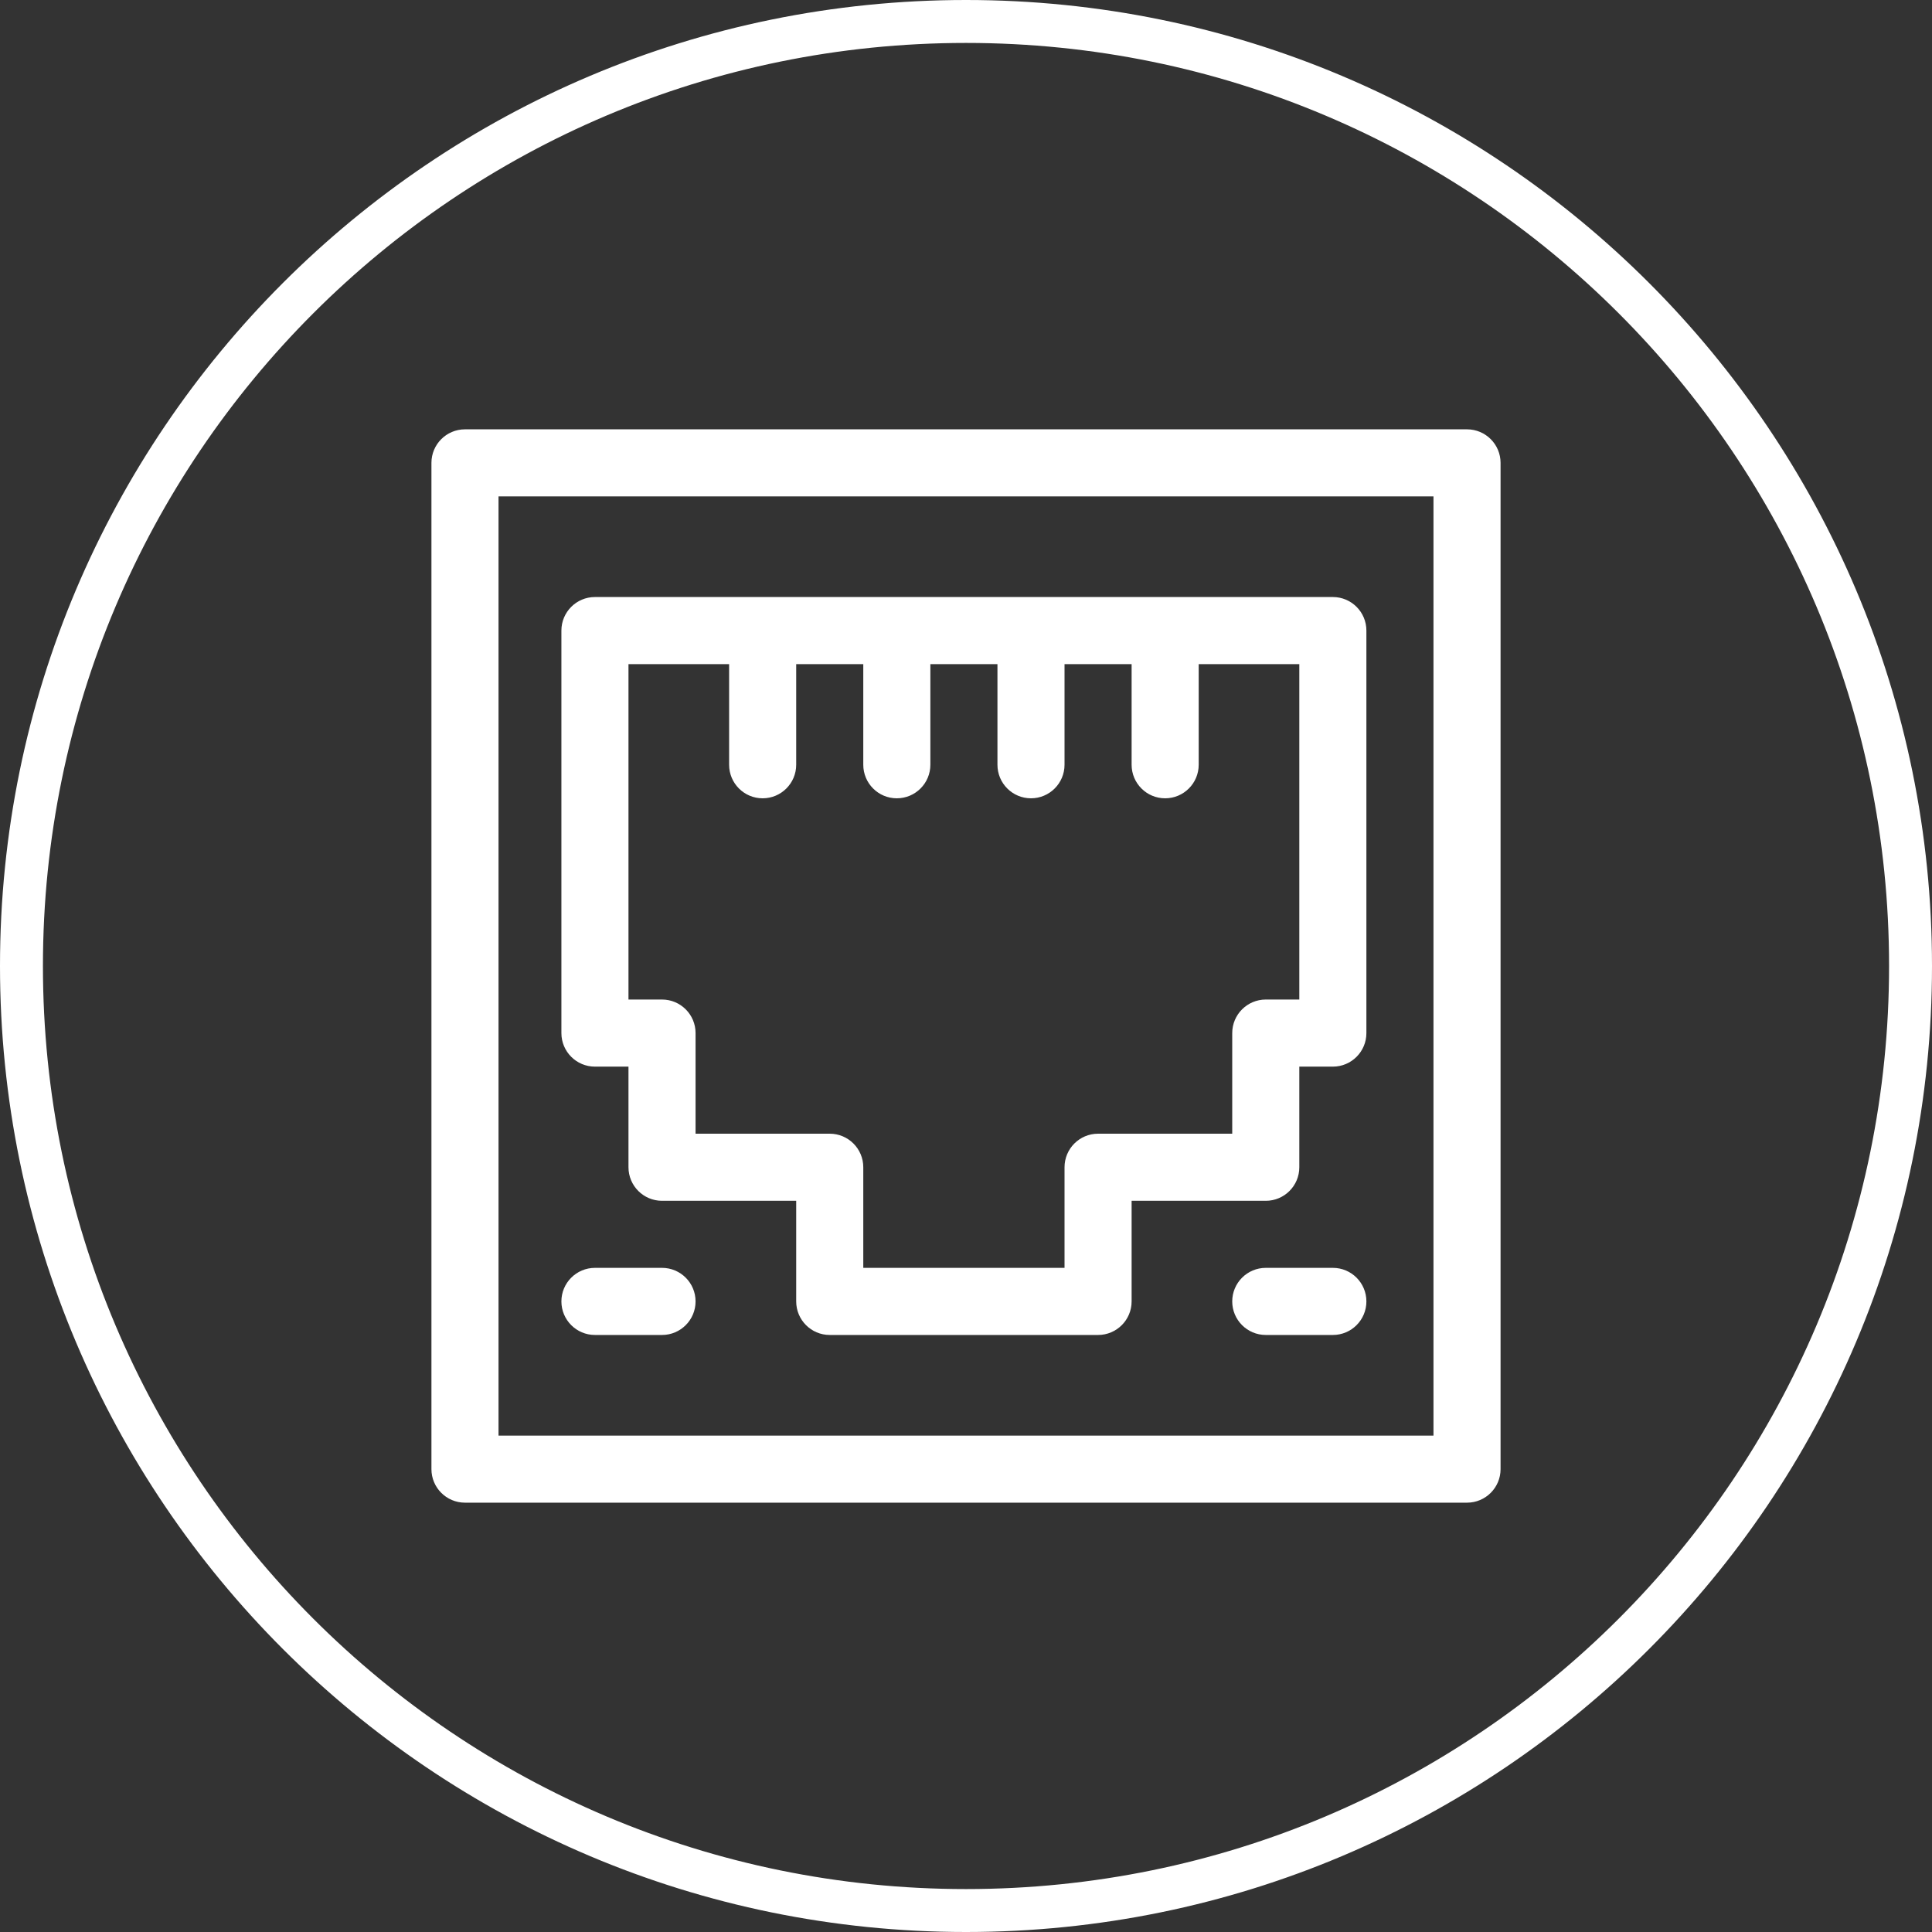 <svg width="90" height="90" viewBox="0 0 90 90" fill="none" xmlns="http://www.w3.org/2000/svg">
<rect x="0" y="0" width="90" height="90" fill="#333333" stroke="none"/>
<path fill-rule="evenodd" clip-rule="evenodd" d="M45 88C68.748 88 88 68.748 88 45C88 21.252 68.748 2 45 2C21.252 2 2 21.252 2 45C2 68.748 21.252 88 45 88ZM45 90C69.853 90 90 69.853 90 45C90 20.147 69.853 0 45 0C20.147 0 0 20.147 0 45C0 69.853 20.147 90 45 90ZM21.66 20C20.797 20 20.098 20.7 20.098 21.562V68.438C20.098 69.3 20.797 70 21.66 70H68.34C69.203 70 69.902 69.3 69.902 68.438V21.562C69.902 20.7 69.203 20 68.34 20H21.66ZM29.277 49.688H27.715C26.852 49.688 26.152 48.988 26.152 48.125V29.375C26.152 28.512 26.852 27.812 27.715 27.812H62.09C62.953 27.812 63.652 28.512 63.652 29.375V48.125C63.652 48.988 62.953 49.688 62.09 49.688H60.527V54.375C60.527 55.238 59.828 55.938 58.965 55.938H52.715V60.625C52.715 61.488 52.015 62.188 51.152 62.188H38.652C37.789 62.188 37.09 61.488 37.09 60.625V55.938H30.84C29.977 55.938 29.277 55.238 29.277 54.375V49.688ZM66.777 66.875H23.223V23.125H66.777V66.875ZM33.965 30.938H29.277V46.562H30.84C31.703 46.562 32.402 47.262 32.402 48.125V52.812H38.652C39.515 52.812 40.215 53.512 40.215 54.375V59.062H49.59V54.375C49.59 53.512 50.289 52.812 51.152 52.812H57.402V48.125C57.402 47.262 58.102 46.562 58.965 46.562H60.527V30.938H55.84V35.625C55.84 36.488 55.14 37.188 54.277 37.188C53.414 37.188 52.715 36.488 52.715 35.625V30.938H49.59V35.625C49.59 36.488 48.89 37.188 48.027 37.188C47.164 37.188 46.465 36.488 46.465 35.625V30.938H43.34V35.625C43.34 36.488 42.64 37.188 41.777 37.188C40.914 37.188 40.215 36.488 40.215 35.625V30.938H37.09V35.625C37.09 36.488 36.39 37.188 35.527 37.188C34.664 37.188 33.965 36.488 33.965 35.625V30.938ZM58.965 59.062C58.102 59.062 57.402 59.762 57.402 60.625C57.402 61.488 58.102 62.188 58.965 62.188H62.09C62.953 62.188 63.652 61.488 63.652 60.625C63.652 59.762 62.953 59.062 62.09 59.062H58.965ZM30.84 62.188H27.715C26.852 62.188 26.152 61.488 26.152 60.625C26.152 59.762 26.852 59.062 27.715 59.062H30.84C31.703 59.062 32.402 59.762 32.402 60.625C32.402 61.488 31.703 62.188 30.84 62.188Z" fill="white"/>
</svg>
